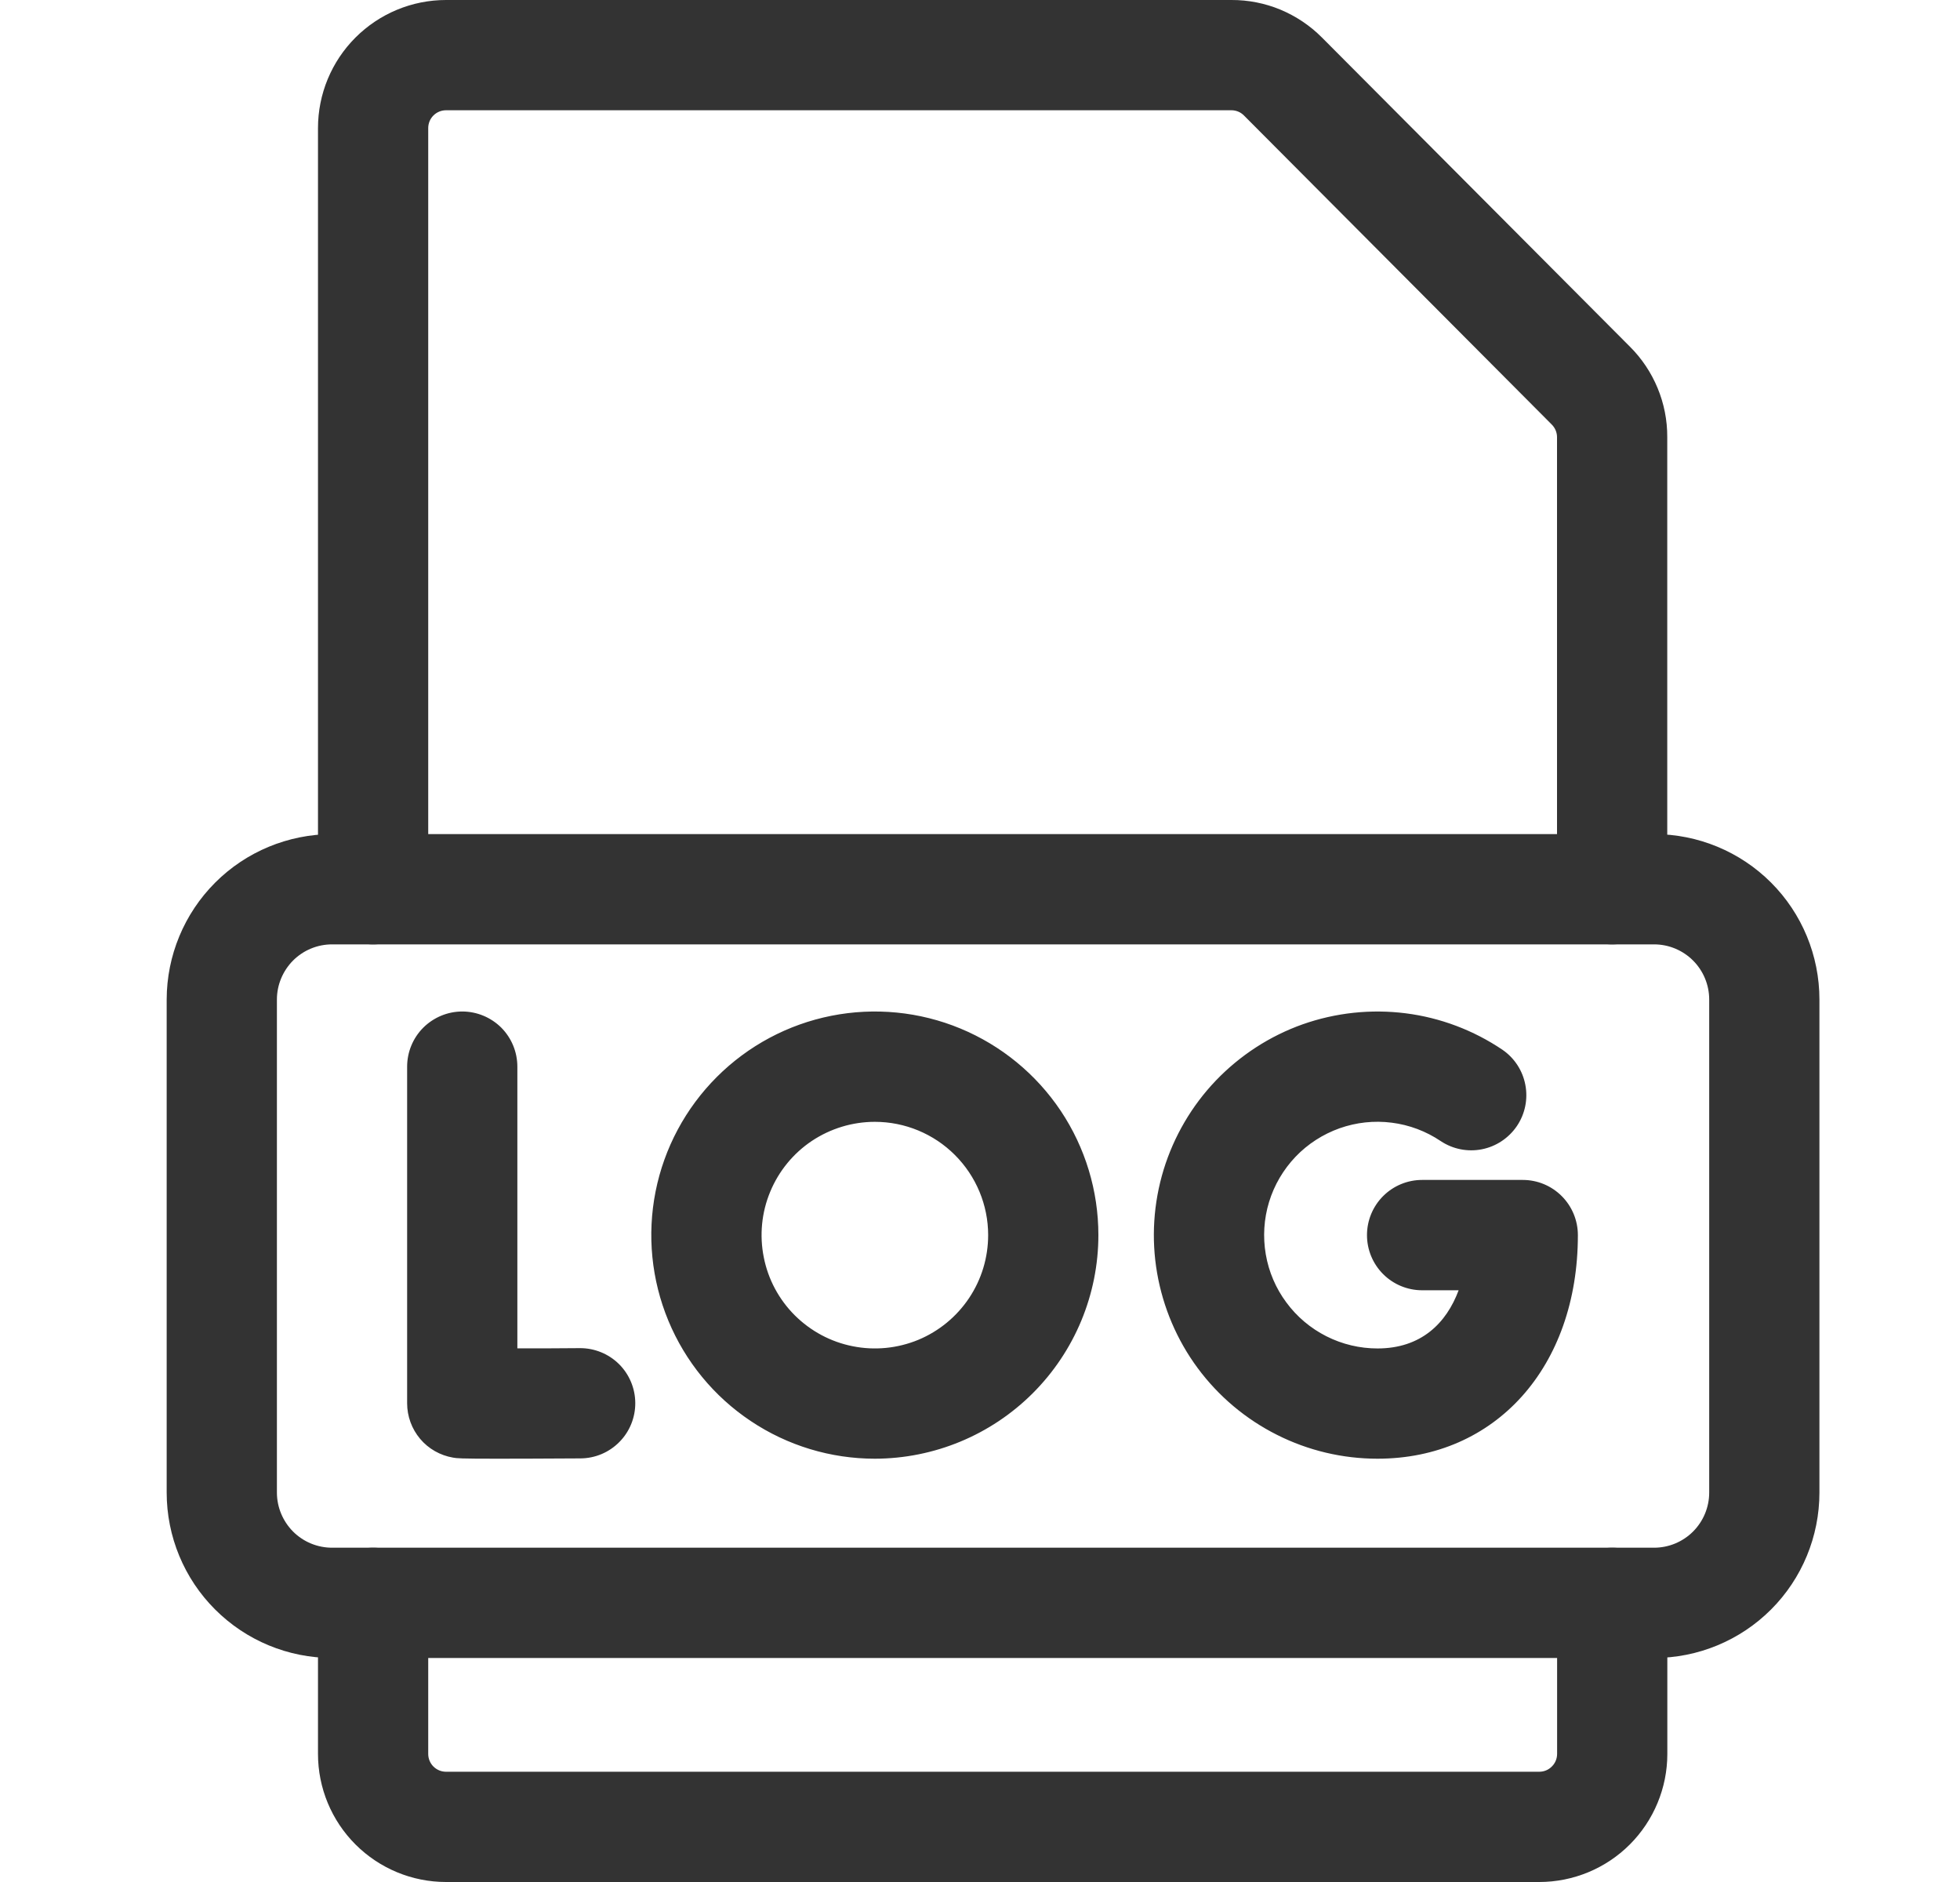 <svg width="25" height="24" viewBox="0 0 25 24" fill="none" xmlns="http://www.w3.org/2000/svg">
<path d="M6.345 18.602C5.86 18.602 5.829 18.597 5.778 18.588C5.615 18.56 5.466 18.476 5.359 18.349C5.252 18.222 5.193 18.061 5.193 17.895V13.603C5.193 13.416 5.267 13.237 5.399 13.105C5.531 12.974 5.71 12.899 5.896 12.899C6.083 12.899 6.262 12.974 6.394 13.105C6.525 13.237 6.599 13.416 6.599 13.603V17.195C6.845 17.195 7.128 17.195 7.396 17.192C7.583 17.191 7.762 17.264 7.895 17.395C8.027 17.526 8.102 17.704 8.103 17.891C8.104 18.078 8.031 18.257 7.9 18.389C7.769 18.522 7.591 18.597 7.404 18.598C6.913 18.601 6.576 18.602 6.345 18.602ZM17.57 18.602C17.125 18.602 16.685 18.498 16.287 18.297C15.889 18.097 15.543 17.806 15.277 17.447C15.012 17.089 14.835 16.673 14.759 16.234C14.683 15.794 14.712 15.344 14.842 14.917C14.973 14.491 15.201 14.101 15.509 13.779C15.818 13.457 16.197 13.211 16.617 13.062C17.038 12.914 17.487 12.866 17.93 12.922C18.372 12.978 18.795 13.138 19.164 13.387C19.317 13.492 19.422 13.653 19.456 13.835C19.491 14.018 19.452 14.206 19.348 14.36C19.244 14.513 19.084 14.62 18.902 14.656C18.721 14.692 18.532 14.655 18.377 14.552C18.19 14.426 17.976 14.345 17.752 14.317C17.527 14.288 17.3 14.313 17.087 14.388C16.874 14.464 16.681 14.588 16.525 14.751C16.369 14.915 16.253 15.112 16.187 15.328C16.121 15.544 16.107 15.773 16.145 15.995C16.183 16.218 16.273 16.429 16.408 16.61C16.542 16.792 16.717 16.939 16.919 17.041C17.121 17.143 17.344 17.196 17.57 17.196C18.127 17.196 18.449 16.873 18.605 16.454H18.139C17.953 16.454 17.774 16.38 17.642 16.248C17.51 16.116 17.436 15.937 17.436 15.751C17.436 15.564 17.51 15.385 17.642 15.253C17.774 15.121 17.953 15.047 18.139 15.047H19.423C19.61 15.047 19.788 15.121 19.92 15.253C20.052 15.385 20.126 15.564 20.126 15.751C20.126 17.43 19.077 18.602 17.57 18.602ZM11.159 18.602C10.595 18.602 10.044 18.435 9.575 18.121C9.106 17.808 8.741 17.363 8.525 16.842C8.309 16.321 8.252 15.748 8.362 15.194C8.472 14.641 8.744 14.133 9.143 13.734C9.541 13.336 10.049 13.064 10.602 12.954C11.155 12.844 11.729 12.9 12.25 13.116C12.771 13.332 13.216 13.697 13.53 14.166C13.843 14.635 14.01 15.186 14.01 15.75C14.01 16.506 13.709 17.231 13.174 17.766C12.64 18.3 11.915 18.601 11.159 18.602ZM11.159 14.306C10.873 14.306 10.594 14.391 10.356 14.549C10.118 14.708 9.933 14.934 9.824 15.198C9.714 15.462 9.686 15.753 9.742 16.033C9.797 16.314 9.935 16.571 10.137 16.773C10.34 16.975 10.597 17.113 10.878 17.168C11.158 17.224 11.449 17.195 11.713 17.086C11.977 16.976 12.202 16.791 12.361 16.553C12.52 16.315 12.604 16.036 12.604 15.75C12.604 15.367 12.451 15 12.18 14.729C11.909 14.458 11.542 14.306 11.159 14.306ZM19.633 24H5.689C5.256 24 4.841 23.828 4.534 23.521C4.228 23.215 4.056 22.8 4.056 22.367V20.44C4.056 20.253 4.13 20.075 4.261 19.943C4.393 19.811 4.572 19.737 4.759 19.737C4.945 19.737 5.124 19.811 5.256 19.943C5.388 20.075 5.462 20.253 5.462 20.44V22.367C5.462 22.427 5.486 22.485 5.528 22.527C5.571 22.57 5.629 22.594 5.689 22.594H19.634C19.694 22.594 19.752 22.57 19.794 22.527C19.837 22.485 19.861 22.427 19.861 22.367V20.44C19.861 20.253 19.935 20.075 20.067 19.943C20.199 19.811 20.378 19.737 20.564 19.737C20.75 19.737 20.929 19.811 21.061 19.943C21.193 20.075 21.267 20.253 21.267 20.44V22.367C21.267 22.8 21.094 23.216 20.788 23.522C20.482 23.828 20.066 24 19.633 24ZM20.563 12.043C20.377 12.043 20.198 11.969 20.066 11.837C19.934 11.705 19.86 11.527 19.86 11.34V5.574C19.86 5.514 19.835 5.456 19.793 5.414L15.866 1.472C15.845 1.451 15.82 1.434 15.793 1.423C15.766 1.412 15.736 1.406 15.707 1.406H5.689C5.629 1.406 5.571 1.43 5.528 1.473C5.486 1.515 5.462 1.573 5.462 1.633V11.34C5.462 11.527 5.388 11.705 5.256 11.837C5.124 11.969 4.945 12.043 4.759 12.043C4.572 12.043 4.393 11.969 4.261 11.837C4.13 11.705 4.056 11.527 4.056 11.34V1.633C4.056 1.2 4.228 0.785 4.534 0.479C4.841 0.172 5.256 0 5.689 5.9973e-06H15.707C15.921 -0.001 16.134 0.041 16.332 0.123C16.53 0.206 16.71 0.326 16.861 0.478L20.789 4.42C20.941 4.571 21.061 4.751 21.143 4.949C21.225 5.147 21.267 5.359 21.266 5.573V11.339C21.266 11.431 21.248 11.523 21.213 11.608C21.178 11.694 21.126 11.771 21.061 11.837C20.995 11.902 20.918 11.954 20.832 11.989C20.747 12.025 20.655 12.043 20.563 12.043Z" fill="#333333"/>
<path d="M21.098 21.143H4.236C3.676 21.143 3.14 20.921 2.744 20.525C2.348 20.13 2.126 19.593 2.126 19.034V12.746C2.127 12.187 2.349 11.651 2.745 11.255C3.14 10.86 3.676 10.638 4.236 10.637H21.098C21.657 10.637 22.194 10.859 22.59 11.255C22.985 11.65 23.207 12.187 23.207 12.746V19.034C23.207 19.593 22.985 20.13 22.59 20.525C22.194 20.921 21.657 21.143 21.098 21.143ZM4.236 12.043C4.049 12.043 3.87 12.117 3.738 12.249C3.607 12.381 3.532 12.56 3.532 12.746V19.034C3.532 19.22 3.607 19.399 3.738 19.531C3.87 19.663 4.049 19.737 4.236 19.737H21.098C21.284 19.737 21.463 19.663 21.595 19.531C21.727 19.399 21.801 19.22 21.801 19.034V12.746C21.801 12.56 21.727 12.381 21.595 12.249C21.463 12.117 21.284 12.043 21.098 12.043H4.236Z" fill="#333333"/>
</svg>
